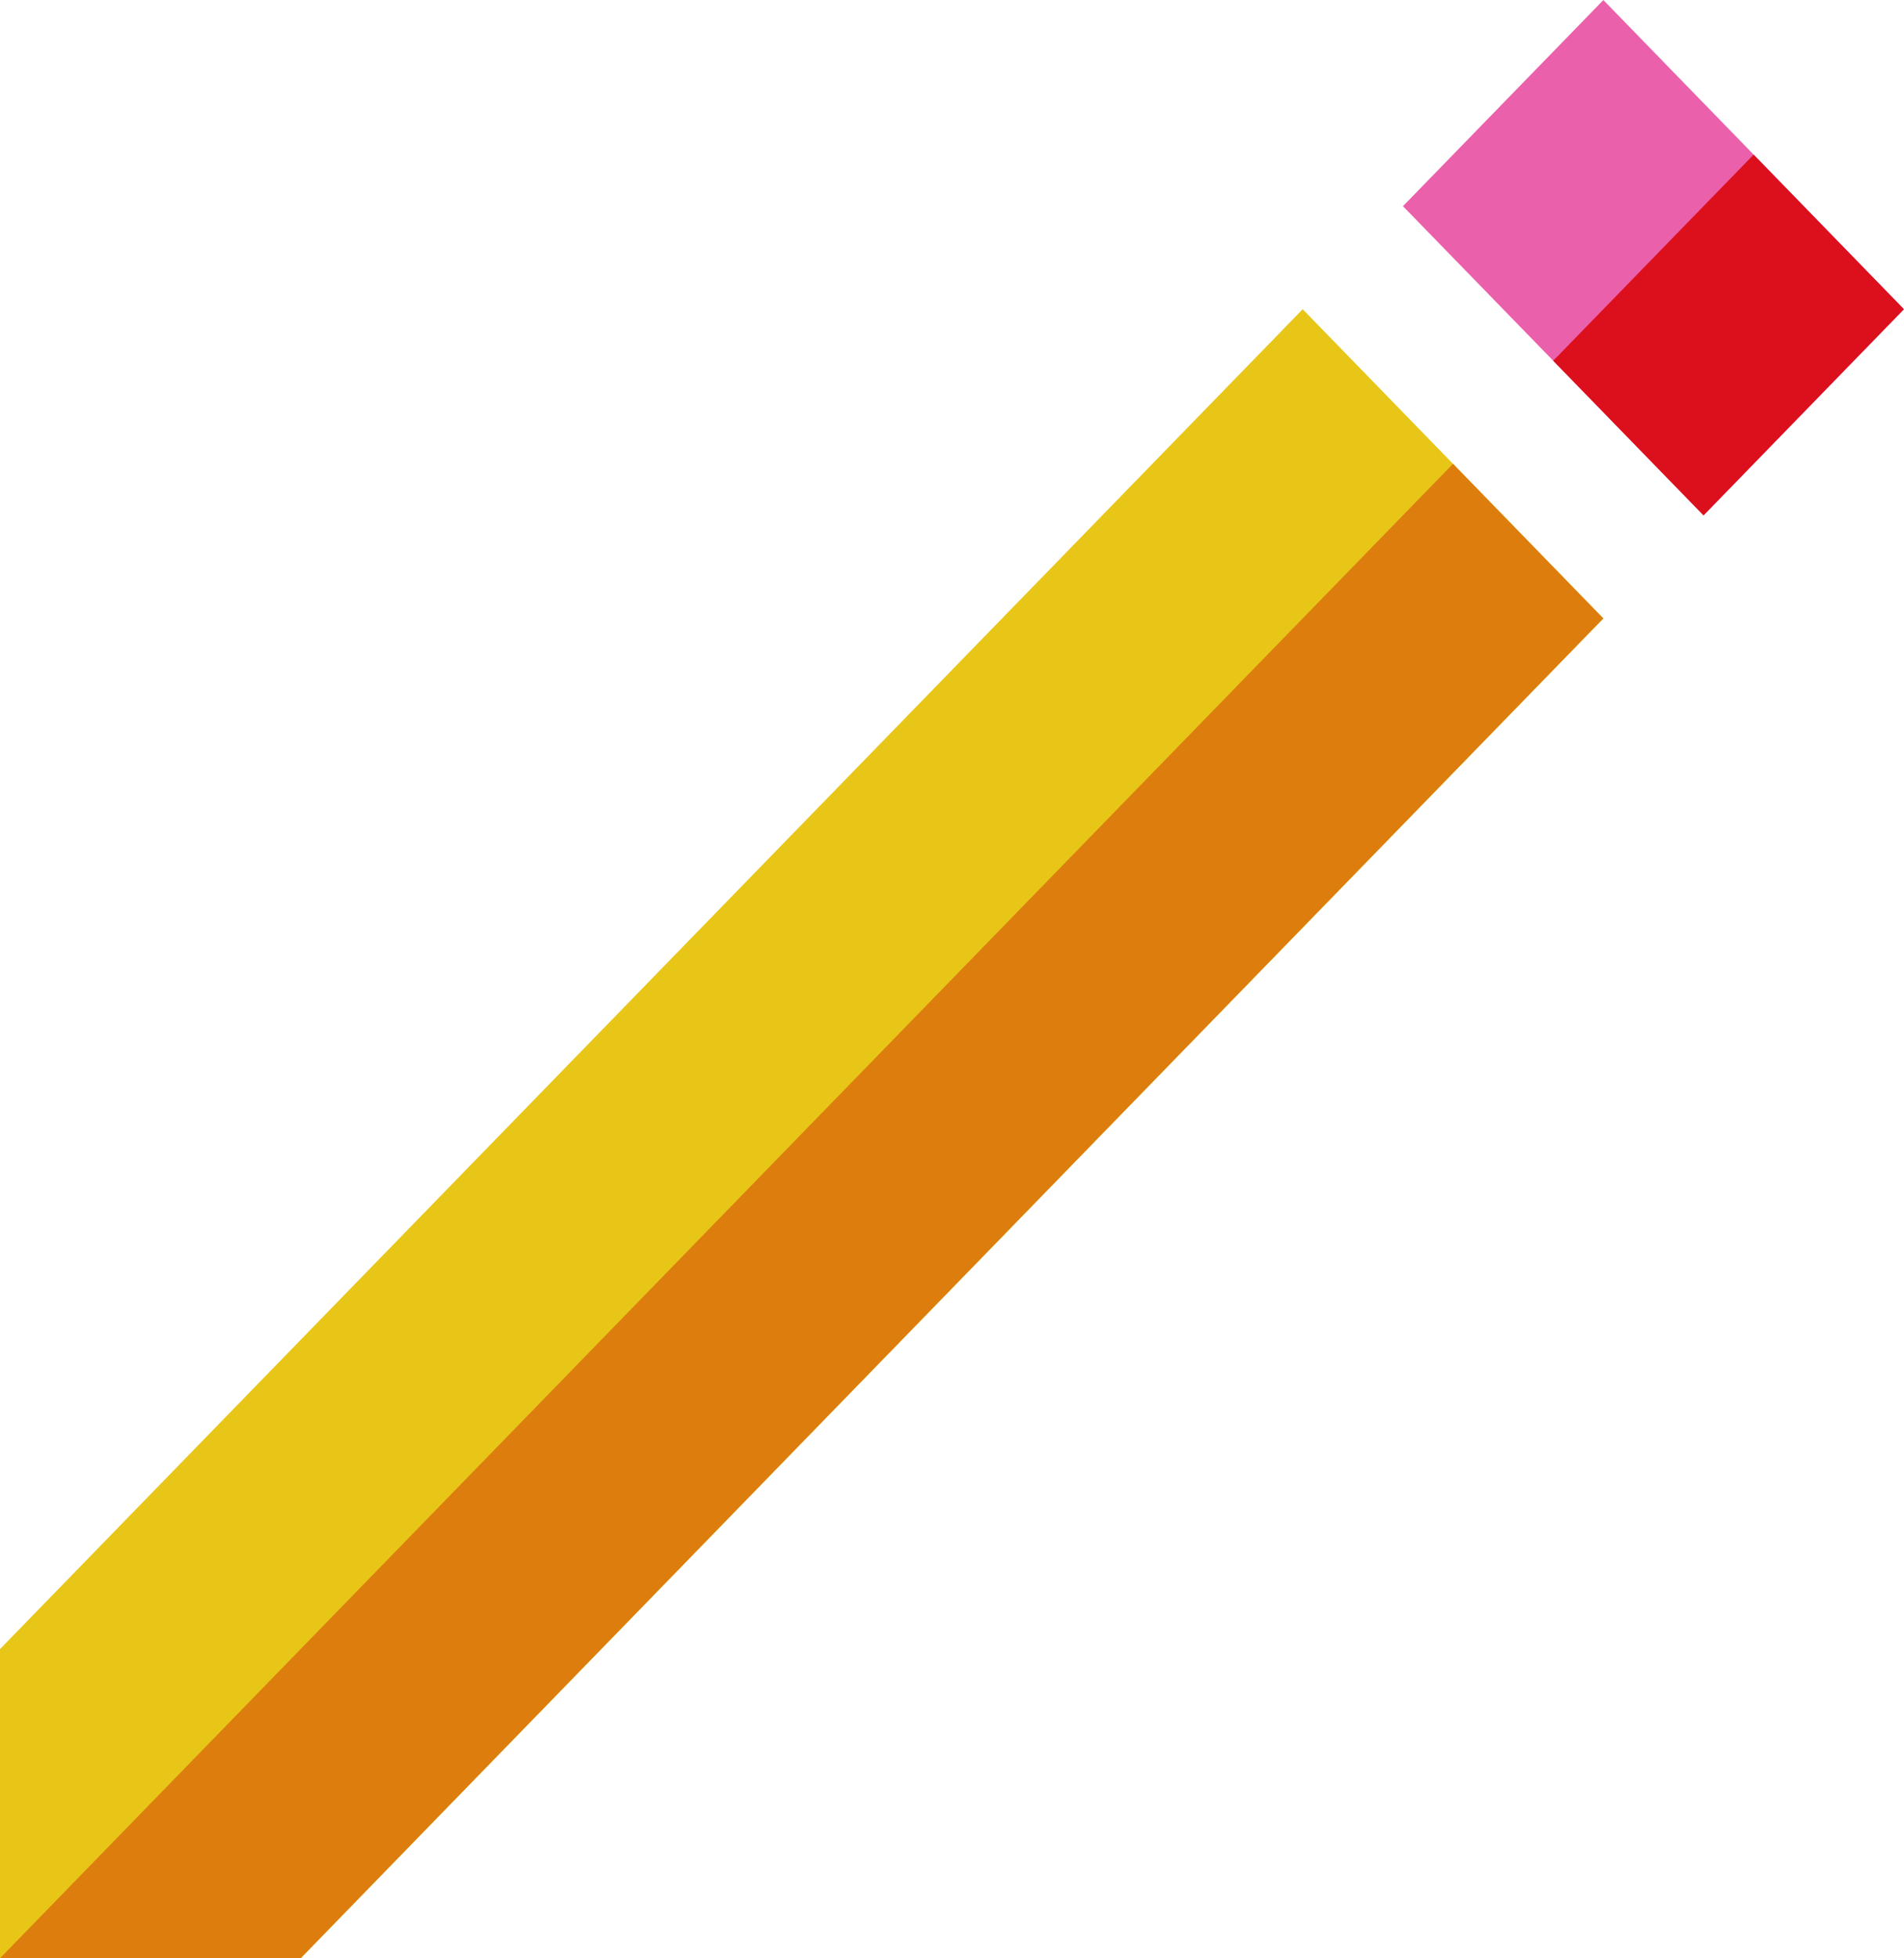 <svg width="71" height="73" viewBox="0 0 71 73" fill="none" xmlns="http://www.w3.org/2000/svg">
<path d="M48.577 11.527L0 61.473V72.999H11.21L59.787 23.053L48.577 11.527Z" fill="#E8C618"/>
<path d="M59.789 0.002L52.316 7.686L63.526 19.211L70.999 11.527L59.789 0.002Z" fill="#EA60AB"/>
<path d="M0 72.998H11.21L59.787 23.053L54.182 17.29L0 72.998Z" fill="#DC7D0E"/>
<path d="M63.524 19.211L70.997 11.527L65.392 5.764L57.919 13.448L63.524 19.211Z" fill="#DC101C"/>
</svg>
